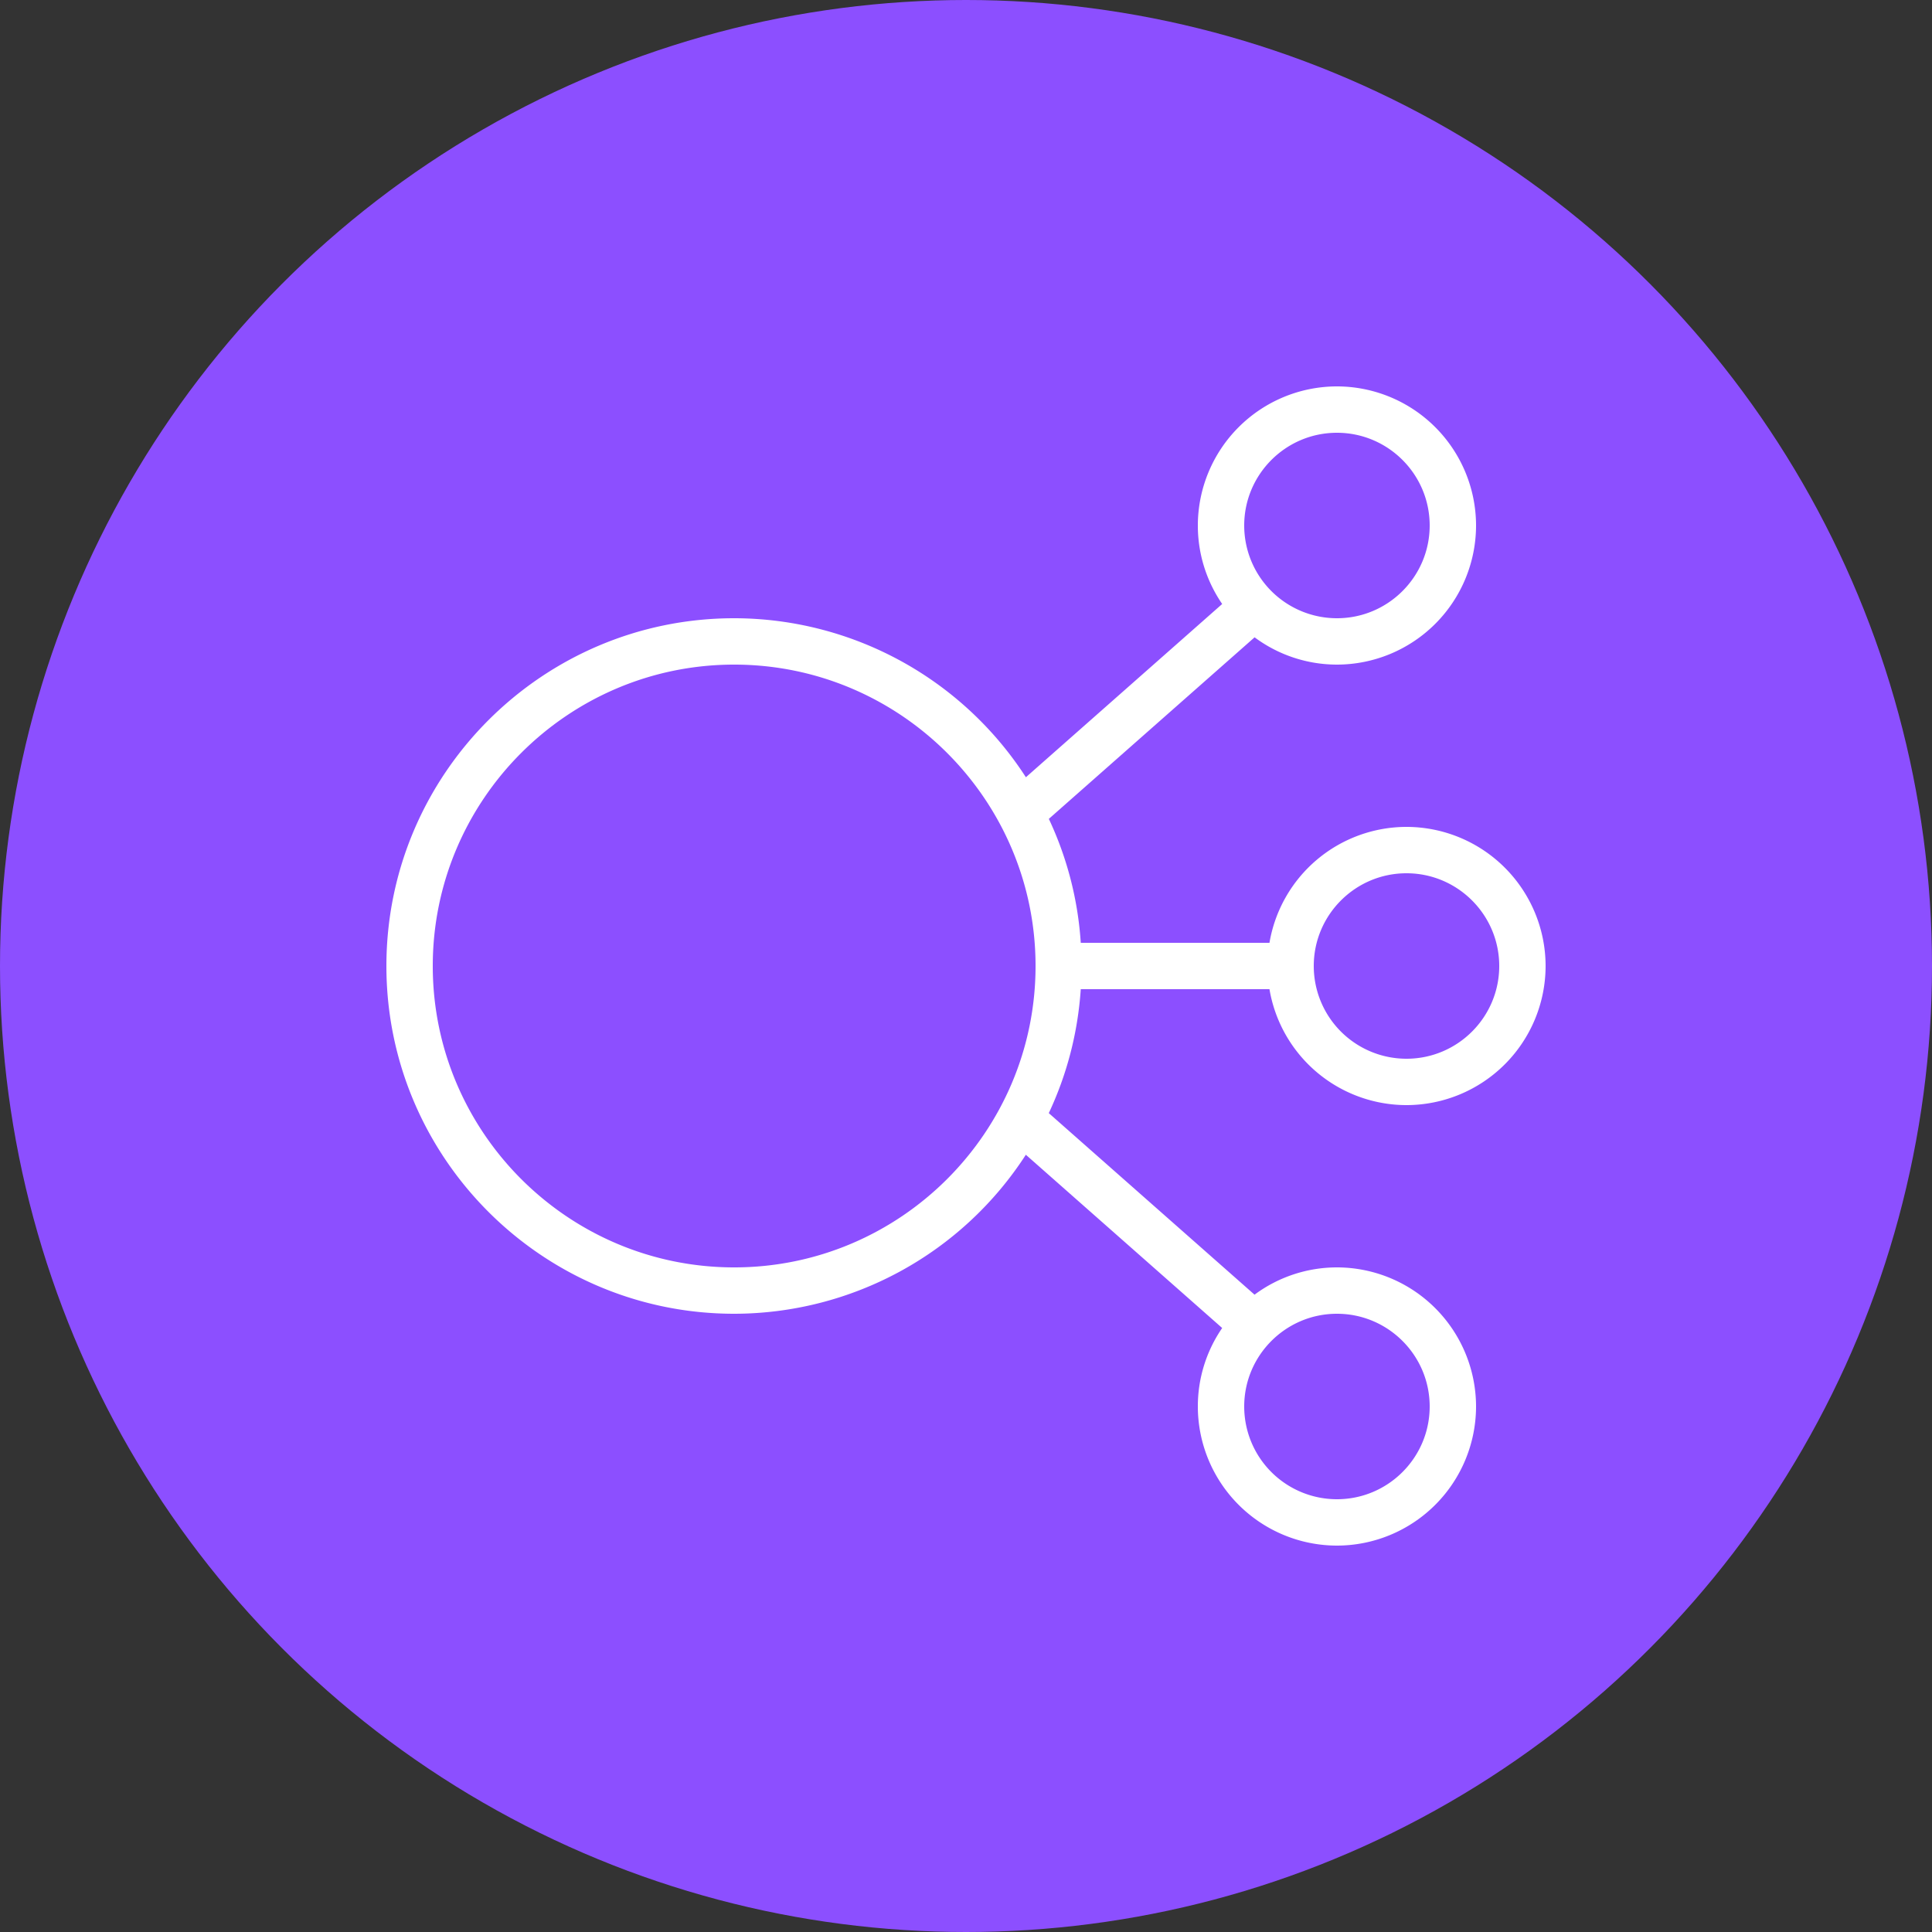 <?xml version="1.0" encoding="utf-8"?>
<svg role="img" viewBox="0 0 24 24" xmlns="http://www.w3.org/2000/svg">
	<rect x="0" y="0" width="24" height="24" fill="#333333" stroke="none"/>
	<title>AWS Elastic Load Balancing</title>
	<circle cx="12" cy="12" r="12" fill="#8C4FFF"></circle>
	<path d="M7.2 18.24C3.76 18.24.96 15.44.96 12s2.8-6.24 6.24-6.24 6.24 2.8 6.24 6.24-2.8 6.24-6.24 6.24m14.4 2.88c0 1.059-.861 1.92-1.92 1.92a1.92 1.92 0 0 1-1.92-1.92c0-1.059.861-1.92 1.92-1.92s1.92.861 1.92 1.92M19.68.96c1.059 0 1.92.861 1.92 1.92s-.861 1.92-1.92 1.92a1.92 1.92 0 0 1-1.92-1.92c0-1.059.861-1.92 1.92-1.92m1.44 9.12c1.059 0 1.92.861 1.92 1.92s-.861 1.92-1.92 1.92A1.92 1.92 0 0 1 19.2 12c0-1.059.861-1.92 1.92-1.92m-6.744 2.4h3.907a2.88 2.88 0 0 0 2.837 2.4A2.883 2.883 0 0 0 24 12a2.883 2.883 0 0 0-2.88-2.88 2.88 2.88 0 0 0-2.837 2.4h-3.907a7.1 7.1 0 0 0-.661-2.566l4.26-3.759a2.86 2.86 0 0 0 1.705.565 2.883 2.883 0 0 0 2.88-2.88A2.883 2.883 0 0 0 19.68 0a2.883 2.883 0 0 0-2.88 2.88c0 .603.187 1.162.504 1.625L13.24 8.092A7.2 7.2 0 0 0 7.2 4.8C3.23 4.8 0 8.03 0 12s3.23 7.2 7.2 7.2a7.2 7.2 0 0 0 6.039-3.292l4.065 3.587a2.86 2.86 0 0 0-.504 1.625A2.883 2.883 0 0 0 19.68 24a2.883 2.883 0 0 0 2.88-2.88 2.883 2.883 0 0 0-2.88-2.88 2.86 2.86 0 0 0-1.706.565l-4.26-3.759c.371-.789.601-1.654.662-2.566" transform="translate(4.8, 4.8) scale(0.6)" fill="white"></path>
</svg>